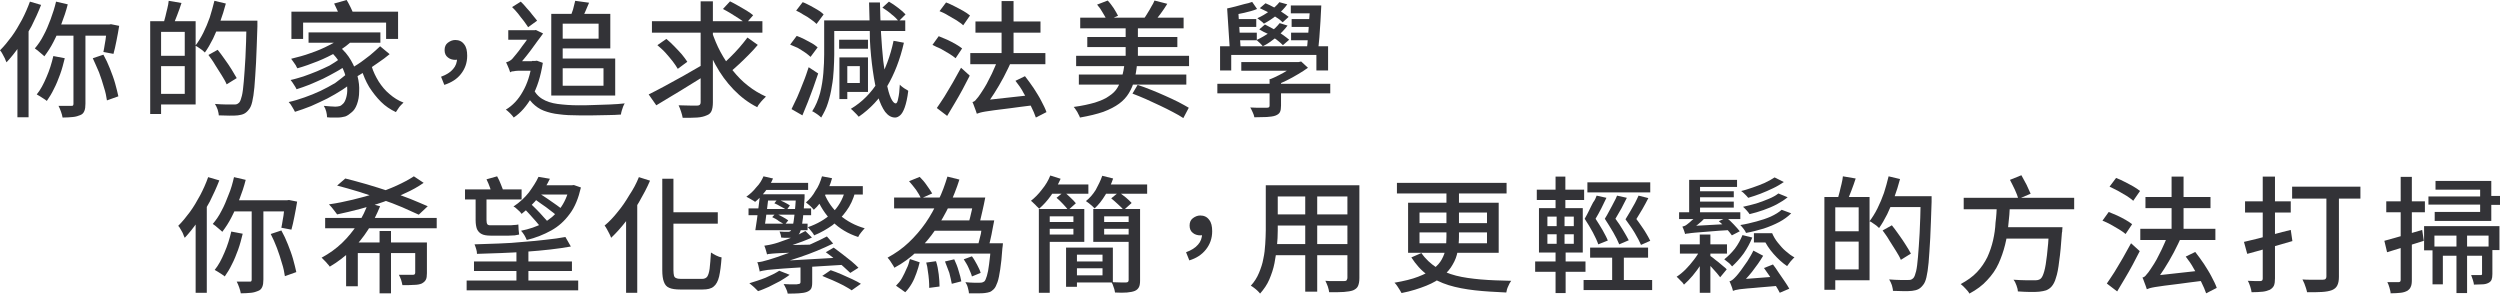 <!-- Generator: Adobe Illustrator 25.0.0, SVG Export Plug-In  -->
<svg version="1.1" xmlns="http://www.w3.org/2000/svg" xmlns:xlink="http://www.w3.org/1999/xlink" x="0px" y="0px" width="918.8px"
	 height="108px" viewBox="0 0 918.8 108" style="overflow:visible;enable-background:new 0 0 918.8 108;" xml:space="preserve">
<style type="text/css">
	.st0{fill:#333337;}
</style>
<defs>
</defs>
<g>
	<path class="st0" d="M11,0.6l4.1,1.2c-1,2.6-2.2,5.2-3.5,7.8c-1.4,2.6-2.8,5-4.4,7.3c-1.6,2.3-3.2,4.3-4.8,6
		c-0.2-0.4-0.4-0.8-0.6-1.4c-0.3-0.6-0.6-1.1-0.9-1.7c-0.3-0.6-0.6-1-0.9-1.3c1.5-1.5,2.9-3.2,4.3-5.1c1.4-1.9,2.6-4,3.8-6.2
		C9.2,5.1,10.2,2.8,11,0.6z M6.4,12.8l4.1-4.1l0,0v34.4H6.4V12.8z M20.6,0.6l4.3,1c-0.6,2.4-1.4,4.8-2.3,7.1
		c-0.9,2.3-1.8,4.5-2.9,6.6c-1,2-2.2,3.8-3.4,5.4c-0.2-0.2-0.6-0.6-1-0.9c-0.4-0.4-0.9-0.7-1.3-1.1c-0.4-0.4-0.9-0.6-1.2-0.9
		c1.2-1.4,2.3-3,3.2-4.8c1-1.8,1.8-3.8,2.6-5.9C19.4,4.9,20.1,2.8,20.6,0.6z M19.6,20.6l4.2,0.8c-0.5,2-1,4-1.7,5.9
		c-0.7,1.9-1.4,3.7-2.3,5.4c-0.8,1.7-1.7,3.1-2.6,4.4c-0.2-0.2-0.6-0.5-1.1-0.8c-0.5-0.3-0.9-0.6-1.4-0.9c-0.5-0.3-0.9-0.5-1.2-0.7
		c1.4-1.7,2.5-3.8,3.6-6.4C18.2,25.8,19,23.2,19.6,20.6z M20.8,9h20v4.1H19.1L20.8,9z M27.1,10.7h4.3v27.4c0,1.1-0.1,2-0.4,2.7
		c-0.3,0.7-0.7,1.2-1.5,1.5c-0.7,0.3-1.6,0.6-2.7,0.7c-1.1,0.1-2.3,0.2-3.8,0.2c-0.1-0.6-0.3-1.4-0.6-2.2c-0.3-0.8-0.6-1.6-0.9-2.1
		c1,0,2,0,2.9,0c0.9,0,1.5,0,1.8,0c0.3,0,0.5,0,0.6-0.1c0.1-0.1,0.2-0.3,0.2-0.6V10.7z M34.1,21.4l3.9-1.3c0.9,1.6,1.7,3.3,2.4,5.1
		c0.7,1.8,1.4,3.6,1.9,5.4c0.5,1.8,0.9,3.4,1.2,4.8l-4.2,1.5c-0.2-1.4-0.5-3-1.1-4.8c-0.5-1.8-1.1-3.6-1.8-5.5
		C35.6,24.8,34.9,23.1,34.1,21.4z M39.5,9h0.6l0.7-0.1l3,0.6c-0.3,1.8-0.6,3.6-1,5.5c-0.4,1.9-0.7,3.5-1.1,4.8l-3.7-0.7
		c0.2-0.8,0.3-1.7,0.5-2.8c0.2-1.1,0.4-2.2,0.5-3.4c0.2-1.2,0.3-2.3,0.4-3.3V9z"/>
	<path class="st0" d="M55.2,7.8h4v34.1h-4V7.8z M57.6,20.5h12.3v3.8H57.6V20.5z M57.8,7.8h14.1v30.6H57.8v-3.9h10.1V11.7H57.8V7.8z
		 M62,0.3l4.7,0.8c-0.5,1.5-1,3-1.6,4.5c-0.6,1.5-1.1,2.8-1.5,3.8l-3.5-0.8c0.2-0.8,0.4-1.6,0.7-2.6c0.2-1,0.5-2,0.7-2.9
		C61.8,2,61.9,1.1,62,0.3z M78.8,0.3l4.2,1c-0.6,2.3-1.3,4.5-2.1,6.7c-0.8,2.2-1.7,4.3-2.6,6.2c-1,2-2,3.7-3,5.1
		c-0.2-0.2-0.6-0.5-1-0.9c-0.4-0.3-0.9-0.6-1.3-0.9c-0.4-0.3-0.9-0.6-1.2-0.7c1-1.3,2-2.9,2.9-4.7c0.9-1.8,1.7-3.7,2.4-5.7
		C77.7,4.4,78.3,2.4,78.8,0.3z M76.6,20.2l3.4-1.9c0.8,1,1.7,2.2,2.6,3.5c0.9,1.3,1.8,2.5,2.5,3.7s1.4,2.3,1.9,3.2l-3.7,2.3
		c-0.4-1-1-2-1.8-3.3c-0.8-1.2-1.6-2.5-2.4-3.8C78.3,22.5,77.4,21.3,76.6,20.2z M78.2,7.6H92v4H78.2V7.6z M90.5,7.6h4.1
		c0,0.5,0,1,0,1.3c0,0.3,0,0.6,0,0.8c-0.2,5.3-0.3,9.7-0.5,13.3s-0.4,6.6-0.6,9c-0.2,2.3-0.5,4.1-0.8,5.4c-0.3,1.3-0.7,2.2-1.2,2.8
		c-0.6,0.8-1.2,1.3-1.8,1.6c-0.6,0.3-1.4,0.5-2.3,0.6c-0.8,0.1-1.8,0.1-3.1,0.1c-1.3,0-2.6-0.1-3.9-0.1c0-0.6-0.2-1.3-0.4-2.1
		c-0.3-0.8-0.6-1.5-1-2.1c1.5,0.1,2.9,0.2,4.1,0.2c1.3,0,2.2,0,2.8,0c0.5,0,0.8,0,1.1-0.1s0.6-0.3,0.9-0.6c0.4-0.4,0.7-1.3,1-2.5
		c0.3-1.2,0.5-3,0.7-5.3c0.2-2.3,0.4-5.2,0.6-8.7c0.2-3.5,0.3-7.8,0.4-12.7V7.6z"/>
	<path class="st0" d="M127.3,27.3l3,2.3c-1.3,1.1-2.8,2.3-4.5,3.4c-1.7,1.1-3.6,2.2-5.5,3.2c-2,1-4,1.9-6,2.8c-2,0.8-4,1.5-5.9,2.1
		c-0.2-0.5-0.6-1.1-1-1.8c-0.4-0.7-0.8-1.3-1.3-1.8c1.9-0.4,3.8-1,5.8-1.7c2-0.7,4-1.5,5.9-2.4c1.9-0.9,3.7-1.9,5.4-2.9
		C124.8,29.3,126.1,28.3,127.3,27.3z M124.6,21.8l2.8,2.1c-1.1,0.8-2.4,1.7-3.9,2.5c-1.5,0.8-3,1.7-4.7,2.5c-1.7,0.8-3.4,1.5-5,2.2
		c-1.7,0.7-3.3,1.2-4.8,1.7c-0.2-0.5-0.6-1.1-1-1.7c-0.4-0.7-0.8-1.2-1.2-1.7c1.5-0.3,3-0.8,4.7-1.3c1.7-0.6,3.3-1.2,5-1.9
		c1.6-0.7,3.2-1.4,4.6-2.1C122.4,23.3,123.6,22.6,124.6,21.8z M126.2,13.1l3.6,1.5c-1.6,1.6-3.5,3.1-5.8,4.4
		c-2.3,1.3-4.7,2.5-7.2,3.5c-2.5,1-5,1.9-7.5,2.6c-0.2-0.3-0.4-0.6-0.6-1.1c-0.3-0.4-0.6-0.9-0.9-1.3c-0.3-0.4-0.6-0.8-0.8-1.1
		c2.4-0.6,4.8-1.2,7.2-2.1c2.4-0.8,4.7-1.8,6.8-2.9C123.1,15.6,124.8,14.4,126.2,13.1z M107.1,4.3h39.2v10h-4.4v-6h-30.5v6h-4.3V4.3
		z M113.4,11.9h26.4v3.8h-26.4V11.9z M121.4,18.9l3.3-1.8c1.8,1.5,3.2,3.2,4.3,5.1c1.1,1.9,1.9,3.8,2.4,5.8c0.5,2,0.7,3.8,0.6,5.6
		c0,1.8-0.3,3.3-0.8,4.7c-0.5,1.4-1.2,2.4-2,3c-0.8,0.7-1.5,1.2-2.3,1.5c-0.8,0.2-1.7,0.4-2.8,0.4c-0.5,0-1.1,0-1.8,0
		c-0.7,0-1.4,0-2.1-0.1c0-0.6-0.1-1.3-0.3-2.1c-0.2-0.8-0.5-1.5-0.9-2.1c0.8,0.1,1.6,0.1,2.4,0.2c0.7,0,1.4,0.1,1.8,0.1
		c0.6,0,1.1-0.1,1.6-0.2c0.4-0.1,0.8-0.4,1.2-0.8c0.5-0.4,0.9-1.2,1.2-2.2c0.3-1,0.5-2.2,0.4-3.6c0-1.4-0.2-2.9-0.6-4.4
		c-0.4-1.6-1.1-3.1-2-4.7S122.9,20.2,121.4,18.9z M122.8,1.3l4.6-1.3c0.5,0.8,1,1.8,1.5,2.8c0.5,1,0.9,1.9,1,2.7l-4.8,1.5
		c-0.2-0.8-0.5-1.7-0.9-2.7C123.7,3.1,123.2,2.2,122.8,1.3z M139.7,17l3.5,2.9c-1.3,1.1-2.8,2.2-4.3,3.2c-1.5,1.1-3.1,2.1-4.6,3.1
		c-1.5,1-3,1.8-4.3,2.6l-2.8-2.5c1.3-0.8,2.7-1.7,4.3-2.7s3-2.2,4.5-3.3C137.4,19.1,138.7,18,139.7,17z M136.6,24.4
		c0.6,2,1.5,3.8,2.6,5.6c1.1,1.7,2.4,3.3,4,4.6c1.5,1.3,3.2,2.4,5.1,3.1c-0.3,0.3-0.6,0.6-1,1c-0.4,0.4-0.7,0.8-1,1.3
		c-0.3,0.4-0.6,0.9-0.8,1.2c-2.1-1-3.9-2.2-5.5-3.8c-1.6-1.6-3-3.4-4.3-5.4c-1.2-2-2.2-4.3-2.9-6.7L136.6,24.4z"/>
	<path class="st0" d="M163.3,31.2l-1.2-3c1.9-0.7,3.4-1.6,4.4-2.8c1-1.1,1.5-2.5,1.5-4.1l-0.6-4.2l2.5,3.8c-0.4,0.4-0.8,0.6-1.2,0.8
		c-0.4,0.2-0.9,0.3-1.4,0.3c-1,0-2-0.3-2.7-0.9c-0.8-0.6-1.2-1.5-1.2-2.7c0-1.2,0.4-2.1,1.2-2.7c0.8-0.6,1.7-1,2.7-1
		c1.4,0,2.5,0.5,3.3,1.6c0.8,1,1.1,2.4,1.1,4.2c0,2.6-0.8,4.8-2.3,6.7C168,29,166,30.3,163.3,31.2z"/>
	<path class="st0" d="M195.5,22.4h1.1l0.7-0.1l2.2,0.8c-0.8,5-2.1,9.2-4,12.5c-1.9,3.3-4.1,5.9-6.7,7.6c-0.2-0.3-0.5-0.7-0.8-1
		c-0.4-0.4-0.7-0.8-1.1-1.1c-0.4-0.4-0.7-0.6-1-0.8c2.5-1.5,4.6-3.7,6.2-6.6c1.7-2.9,2.8-6.4,3.4-10.5V22.4z M187.5,26.6
		c-0.1-0.3-0.2-0.7-0.4-1.2c-0.2-0.5-0.4-0.9-0.6-1.4c-0.2-0.5-0.4-0.9-0.5-1.1c0.3-0.1,0.7-0.2,1.1-0.4c0.4-0.2,0.8-0.5,1.2-0.9
		c0.3-0.4,0.8-1,1.5-1.8c0.7-0.8,1.4-1.8,2.1-2.8c0.8-1,1.5-2,2.2-3c0.7-1,1.2-1.8,1.6-2.4v-0.1l1.2-0.5l2.7,1.3
		c-0.6,0.8-1.2,1.7-2,2.7c-0.8,1.1-1.6,2.2-2.4,3.3c-0.8,1.1-1.7,2.2-2.5,3.2c-0.8,1-1.6,1.9-2.3,2.6c-0.6,0.3-1.1,0.6-1.5,0.9
		c-0.4,0.3-0.8,0.5-1.1,0.8C187.7,26.1,187.5,26.3,187.5,26.6z M186.8,11.1h10v3.5h-10V11.1z M187.5,26.6v-3.2l1.8-0.9h7.4l0,3.5
		h-6.3c-0.6,0-1.2,0.1-1.7,0.2C188.1,26.2,187.7,26.4,187.5,26.6z M188.2,2.6l3.2-2c0.7,0.7,1.5,1.5,2.2,2.4
		c0.8,0.8,1.5,1.7,2.1,2.5c0.7,0.8,1.2,1.5,1.7,2.1l-3.3,2.4c-0.4-0.7-1-1.4-1.6-2.3c-0.7-0.9-1.4-1.7-2.1-2.7
		C189.7,4.1,188.9,3.3,188.2,2.6z M195.5,31.8c0.9,2,2.1,3.5,3.7,4.5c1.6,1,3.5,1.6,5.7,1.9c2.3,0.3,4.8,0.5,7.8,0.5
		c1.6,0,3.4,0,5.4-0.1c2-0.1,4-0.1,6-0.2s3.9-0.2,5.5-0.4c-0.2,0.3-0.4,0.7-0.6,1.2c-0.2,0.5-0.3,1-0.5,1.5c-0.1,0.5-0.3,1-0.3,1.4
		c-1.5,0.1-3.1,0.2-4.9,0.2s-3.5,0.1-5.3,0.1c-1.8,0-3.6,0-5.3,0c-2.7,0-5.1-0.1-7.2-0.4c-2.1-0.2-4-0.7-5.6-1.3
		c-1.6-0.6-3-1.6-4.2-2.8c-1.2-1.2-2.2-2.9-3.1-5L195.5,31.8z M202.6,5.1h4.2v30h-4.2V5.1z M204.7,5.1h19.6v12.7h-19.6v-3.6H220V8.7
		h-15.3V5.1z M205,21.5h21.1v13.6H205v-3.6h16.8v-6.4H205V21.5z M211.4,0.3l5.1,0.7c-0.5,1.2-1,2.4-1.5,3.5c-0.5,1.1-1,2.1-1.5,2.9
		l-4-0.8c0.3-0.9,0.7-2,1.1-3.1C210.9,2.2,211.2,1.2,211.4,0.3z"/>
	<path class="st0" d="M238.4,34.7c1.6-0.8,3.6-1.8,5.8-3c2.2-1.2,4.6-2.5,7.1-3.9c2.5-1.4,4.9-2.8,7.3-4.2l1.3,3.6
		c-2.1,1.4-4.2,2.7-6.5,4.1c-2.2,1.4-4.4,2.7-6.4,3.9c-2.1,1.3-4,2.4-5.8,3.5L238.4,34.7z M239.6,7.8h40.6V12h-40.6V7.8z
		 M241.6,16.6l3.3-2.3c1,0.8,1.9,1.7,2.9,2.7c1,1,1.9,2,2.8,3c0.8,1,1.5,1.9,2,2.7l-3.5,2.6c-0.5-0.8-1.1-1.8-1.9-2.8
		c-0.8-1-1.7-2.1-2.7-3.2S242.6,17.5,241.6,16.6z M257.5,0.5h4.5v37.1c0,1.4-0.2,2.5-0.5,3.2c-0.3,0.7-0.9,1.3-1.8,1.6
		c-0.9,0.4-2,0.7-3.5,0.8c-1.4,0.1-3.2,0.1-5.3,0.1c-0.1-0.6-0.3-1.4-0.6-2.3c-0.3-0.9-0.6-1.7-0.9-2.3c1.5,0,2.9,0.1,4.2,0.1
		c1.3,0,2.2,0,2.7,0c0.4,0,0.7-0.1,0.9-0.3c0.2-0.2,0.3-0.5,0.3-0.9V0.5z M261.6,11.6c0.9,2.6,1.9,5.1,3.2,7.5
		c1.3,2.4,2.8,4.7,4.5,6.8c1.7,2.1,3.5,4,5.6,5.6c2,1.6,4.2,2.9,6.6,4c-0.3,0.3-0.7,0.7-1.1,1.1c-0.4,0.4-0.8,0.9-1.2,1.4
		c-0.4,0.5-0.7,0.9-0.9,1.4c-3.2-1.6-6.1-3.8-8.7-6.5c-2.6-2.7-4.8-5.7-6.7-9.2c-1.9-3.5-3.5-7.1-4.7-11L261.6,11.6z M274.7,13.8
		l3.8,2.7c-1,1.2-2.1,2.4-3.3,3.6c-1.2,1.2-2.4,2.4-3.6,3.5c-1.2,1.1-2.3,2.1-3.4,3l-3.2-2.4c1-0.9,2.1-1.9,3.3-3.1
		c1.2-1.2,2.4-2.4,3.5-3.7C272.9,16.1,273.9,14.9,274.7,13.8z M265.7,3.3l2.6-2.8c1,0.5,2,1,3,1.6c1.1,0.6,2.1,1.2,3.1,1.8
		c1,0.6,1.8,1.2,2.4,1.7l-2.7,3.1c-0.6-0.6-1.4-1.1-2.4-1.8c-1-0.6-2-1.3-3-1.9C267.6,4.3,266.6,3.8,265.7,3.3z"/>
	<path class="st0" d="M290.4,16.4l2.4-3.2c0.9,0.3,1.8,0.7,2.8,1.2c1,0.5,1.9,1,2.8,1.5c0.9,0.5,1.6,1.1,2.1,1.5l-2.6,3.5
		c-0.5-0.5-1.2-1-2-1.6c-0.8-0.6-1.8-1.1-2.7-1.7C292.2,17.2,291.3,16.8,290.4,16.4z M290.9,40.1c0.6-1.2,1.3-2.7,2.1-4.4
		c0.7-1.7,1.5-3.5,2.2-5.4c0.8-1.9,1.4-3.8,2-5.6l3.5,2.3c-0.6,1.7-1.2,3.4-1.8,5.2c-0.7,1.8-1.3,3.6-2,5.3c-0.7,1.7-1.4,3.4-2,4.9
		L290.9,40.1z M292.6,3.9l2.4-3.1c0.9,0.3,1.8,0.8,2.8,1.3c1,0.5,1.9,1.1,2.8,1.6c0.9,0.5,1.6,1.1,2.1,1.6l-2.6,3.5
		c-0.5-0.5-1.2-1.1-2.1-1.7c-0.8-0.6-1.7-1.2-2.7-1.7C294.4,4.8,293.5,4.3,292.6,3.9z M302.8,7.5h3.8v12.6c0,1.7-0.1,3.6-0.2,5.6
		c-0.1,2-0.3,4-0.7,6.1c-0.3,2.1-0.8,4.1-1.4,6c-0.6,2-1.5,3.7-2.5,5.4c-0.2-0.2-0.5-0.5-0.9-0.8c-0.4-0.3-0.8-0.6-1.3-0.9
		c-0.4-0.3-0.8-0.5-1.1-0.6c1.3-2,2.2-4.2,2.9-6.7c0.6-2.4,1-4.9,1.2-7.4c0.2-2.5,0.3-4.7,0.3-6.8V7.5z M305.2,7.5h27.5v3.9h-27.5
		V7.5z M308.4,14.6h10.6v3.3h-10.6V14.6z M308.5,21.1h2.9v15.3h-2.9V21.1z M310.2,21.1h8.8v12.7h-8.8v-3.3h5.8v-6.2h-5.8V21.1z
		 M328.4,15l3.8,0.7c-1.4,6.2-3.5,11.5-6.2,16.1c-2.7,4.5-6.2,8.2-10.4,11.1c-0.2-0.2-0.5-0.6-0.8-0.9s-0.7-0.7-1.1-1.1
		c-0.4-0.4-0.7-0.7-1-0.9c4.2-2.5,7.5-5.9,10.1-10.1C325.3,25.7,327.2,20.7,328.4,15z M319.4,0.9h4c0.1,3.9,0.2,7.7,0.4,11.3
		c0.2,3.7,0.5,7,0.8,10.1c0.4,3.1,0.8,5.8,1.2,8.2c0.5,2.3,1,4.2,1.6,5.5c0.6,1.3,1.2,2,1.8,2c0.4,0,0.7-0.6,0.9-1.8
		c0.3-1.2,0.5-2.9,0.6-5.1c0.2,0.3,0.6,0.6,1,0.9c0.4,0.3,0.8,0.6,1.2,0.8c0.4,0.2,0.7,0.4,0.9,0.6c-0.3,2.6-0.8,4.7-1.3,6.1
		c-0.5,1.4-1.1,2.4-1.7,2.9c-0.6,0.5-1.2,0.8-1.8,0.8c-1.4,0-2.6-0.7-3.7-2.1c-1-1.4-1.9-3.3-2.7-5.9c-0.7-2.5-1.3-5.6-1.8-9.1
		c-0.5-3.5-0.9-7.4-1.1-11.6C319.7,10.2,319.5,5.7,319.4,0.9z M324.3,2.8l2.4-2.2c1.1,0.6,2.2,1.4,3.4,2.3c1.2,0.9,2.1,1.7,2.7,2.4
		l-2.5,2.5c-0.6-0.7-1.4-1.6-2.6-2.5C326.6,4.3,325.4,3.5,324.3,2.8z"/>
	<path class="st0" d="M342.7,16.5l2.3-3.2c1,0.4,2,0.8,3.1,1.3c1.1,0.5,2.2,1.1,3.1,1.6c1,0.6,1.8,1.1,2.4,1.6l-2.4,3.6
		c-0.6-0.5-1.4-1.1-2.4-1.7c-1-0.6-2-1.2-3.1-1.8C344.7,17.5,343.7,17,342.7,16.5z M344.3,39.7c0.8-1.2,1.8-2.6,2.8-4.2
		c1-1.6,2-3.4,3.1-5.2c1-1.8,2-3.6,3-5.4l3.2,2.9c-0.8,1.6-1.7,3.3-2.6,5c-0.9,1.7-1.9,3.4-2.9,5.1c-1,1.7-1.9,3.2-2.8,4.7
		L344.3,39.7z M345.3,4.1l2.4-3.2c1,0.4,2,0.8,3.1,1.4c1.1,0.6,2.2,1.1,3.2,1.7c1,0.6,1.8,1.1,2.5,1.7L354,9.3
		c-0.6-0.6-1.4-1.1-2.4-1.8c-1-0.6-2-1.2-3.1-1.8C347.4,5,346.3,4.5,345.3,4.1z M356.6,19.5h27.6v4.1h-27.6V19.5z M359,41.8
		c-0.1-0.3-0.2-0.7-0.4-1.2c-0.2-0.5-0.4-1.1-0.6-1.6c-0.2-0.6-0.4-1.1-0.6-1.5c0.5-0.1,1-0.4,1.4-1c0.5-0.5,1-1.2,1.6-2.1
		c0.3-0.4,0.7-1.1,1.3-2c0.6-0.9,1.2-2.1,1.8-3.3c0.7-1.3,1.4-2.7,2-4.2c0.7-1.5,1.3-3,1.8-4.5l4.7,1.5c-0.9,2.1-2,4.2-3.1,6.4
		c-1.1,2.1-2.3,4.1-3.5,6c-1.2,1.9-2.4,3.6-3.6,5.1v0.1c-0.6,0.3-1.1,0.6-1.5,0.9c-0.4,0.3-0.7,0.5-1,0.8
		C359.1,41.3,359,41.6,359,41.8z M358.5,7.9h23.9V12h-23.9V7.9z M359,41.8l-0.2-3.5l2.4-1.4l18.1-2c0,0.6,0,1.3,0.1,2
		c0.1,0.8,0.1,1.4,0.2,1.8c-3.4,0.4-6.2,0.8-8.5,1.1c-2.3,0.3-4.2,0.5-5.6,0.7c-1.5,0.2-2.6,0.4-3.4,0.5c-0.8,0.1-1.4,0.3-1.9,0.4
		C359.6,41.6,359.2,41.7,359,41.8z M368.1,0.4h4.4v21.8h-4.4V0.4z M373.2,29.7l3.5-1.7c1.1,1.4,2.1,2.8,3.2,4.4c1,1.6,2,3.1,2.8,4.7
		c0.8,1.5,1.5,2.9,1.9,4.1l-3.9,2c-0.4-1.2-1-2.6-1.8-4.2c-0.8-1.6-1.7-3.1-2.7-4.8C375.4,32.6,374.3,31.1,373.2,29.7z"/>
	<path class="st0" d="M413.3,23.4h4.6c-0.2,2.1-0.5,4.1-1,5.9c-0.4,1.8-1.1,3.4-2,4.9c-0.9,1.5-2.1,2.8-3.6,3.9
		c-1.5,1.1-3.4,2.1-5.8,3c-2.3,0.8-5.2,1.5-8.6,2.1c-0.1-0.4-0.3-0.8-0.6-1.3c-0.2-0.5-0.5-1-0.8-1.4c-0.3-0.5-0.6-0.9-0.9-1.2
		c3.1-0.4,5.7-1,7.8-1.6c2.1-0.7,3.9-1.4,5.2-2.4c1.4-0.9,2.4-1.9,3.1-3.1c0.7-1.2,1.3-2.5,1.6-3.9
		C412.8,26.7,413.1,25.1,413.3,23.4z M395.5,20.5H437v3.8h-41.5V20.5z M396.5,27.4H436v3.7h-39.5V27.4z M397,6.5h38v3.9h-38V6.5z
		 M399.6,13.6h33.1v3.7h-33.1V13.6z M403.2,1.7l3.9-1.5c0.8,0.8,1.5,1.8,2.2,2.8c0.7,1.1,1.2,2,1.6,2.8l-4.1,1.8
		c-0.3-0.9-0.8-1.8-1.5-2.9C404.7,3.6,404,2.6,403.2,1.7z M413.7,8.8h4.5v14.6h-4.5V8.8z M416.2,34.4l1.9-3.2
		c1.5,0.5,3.2,1.1,4.9,1.8c1.7,0.7,3.5,1.4,5.2,2.2c1.7,0.8,3.4,1.5,4.9,2.3c1.5,0.8,2.8,1.5,3.8,2.1l-2,3.8c-1-0.7-2.3-1.4-3.8-2.2
		c-1.5-0.8-3.1-1.6-4.8-2.4c-1.7-0.8-3.4-1.6-5.2-2.4C419.5,35.7,417.8,35,416.2,34.4z M424.3,0.2l4.7,1.2c-0.8,1.3-1.6,2.5-2.5,3.7
		c-0.9,1.2-1.7,2.2-2.4,3.1L420.3,7c0.5-0.6,0.9-1.3,1.4-2.1c0.5-0.8,1-1.6,1.4-2.4C423.7,1.6,424,0.9,424.3,0.2z"/>
	<path class="st0" d="M447.4,30.8h41.5v3.5h-41.5V30.8z M448.3,17h39.8v8.9h-4.3v-5.7h-31.3v5.7h-4.1V17z M460.2,0.7l1.8,2.6
		c-1.4,0.6-3,1-4.7,1.4c-1.8,0.4-3.3,0.7-4.7,0.9L451,3.1c0.9-0.2,1.9-0.4,3-0.7c1.1-0.3,2.2-0.6,3.3-0.9
		C458.4,1.3,459.4,1,460.2,0.7z M451,3.1l4.1,1.1l0.9,14.3H452L451,3.1z M453.2,7h8.5v2.9h-8.5V7z M453.4,12h8.5v2.8h-8.5V12z
		 M456.2,22.8h21.1V26h-21.1V22.8z M466.5,29.1h4.3v9.7c0,1-0.1,1.8-0.4,2.4c-0.3,0.6-0.9,1-1.7,1.3c-0.8,0.3-1.9,0.4-3.1,0.5
		c-1.2,0-2.8,0.1-4.6,0.1c-0.1-0.6-0.3-1.2-0.6-1.8c-0.3-0.7-0.6-1.3-0.9-1.8c0.9,0,1.7,0.1,2.6,0.1c0.8,0,1.5,0,2.2,0s1.1,0,1.3,0
		c0.4,0,0.6-0.1,0.8-0.2c0.1-0.1,0.2-0.3,0.2-0.6V29.1z M470.3,8.5l2.9,0.9c-1.1,1.5-2.5,2.9-4.1,4.3c-1.7,1.3-3.3,2.5-5,3.3
		c-0.2-0.3-0.6-0.7-1.1-1.2c-0.5-0.5-0.9-0.8-1.2-1.1c1.6-0.7,3.2-1.7,4.8-2.7C468,11,469.3,9.8,470.3,8.5z M470.2,0.8l2.9,0.8
		c-1,1.4-2.3,2.8-3.9,4c-1.6,1.3-3.2,2.3-4.7,3.1c-0.2-0.3-0.6-0.6-1.1-1c-0.5-0.4-0.9-0.7-1.3-1c1.6-0.7,3.1-1.6,4.6-2.7
		C468.1,3,469.3,2,470.2,0.8z M462.8,10.8l2.1-1.8c1,0.5,2.1,1.1,3.2,1.7c1.1,0.6,2.2,1.3,3.2,2c1,0.7,1.8,1.3,2.5,1.9l-2.3,2
		c-0.6-0.6-1.4-1.3-2.3-2s-2-1.4-3.1-2.1C464.9,12,463.8,11.4,462.8,10.8z M463,3l2.1-1.8c1,0.4,2,0.9,3.1,1.5
		c1.1,0.6,2.1,1.2,3,1.8c1,0.6,1.7,1.2,2.4,1.7l-2.2,2c-0.6-0.6-1.3-1.2-2.3-1.8c-0.9-0.6-1.9-1.3-3-1.9C465,4,464,3.5,463,3z
		 M476.2,22.8h1.1l0.9-0.2l2.5,2.3c-1.1,0.8-2.3,1.6-3.7,2.4c-1.4,0.8-2.7,1.6-4.2,2.3c-1.4,0.7-2.9,1.3-4.3,1.9
		c-0.2-0.4-0.6-0.8-1-1.2c-0.4-0.4-0.8-0.8-1-1.1c1.2-0.4,2.4-1,3.6-1.6c1.2-0.6,2.4-1.3,3.5-2c1.1-0.7,2-1.3,2.6-1.9V22.8z
		 M474.4,2h8.7v2.9h-8.7V2z M474.5,12h8v2.8h-8V12z M474.7,7h8.1v2.9h-8.1V7z M481.5,2h4.1c-0.1,1.8-0.2,3.7-0.3,5.8
		c-0.1,2-0.3,4-0.4,5.9c-0.2,1.9-0.3,3.5-0.5,4.9h-4.2c0.2-1.4,0.4-3.1,0.5-5c0.2-1.9,0.3-3.9,0.4-5.9C481.3,5.7,481.4,3.8,481.5,2z
		"/>
	<path class="st0" d="M76.5,65.1l4.1,1.2c-1,2.6-2.2,5.2-3.5,7.8c-1.4,2.6-2.8,5-4.4,7.3c-1.6,2.3-3.2,4.3-4.8,6
		c-0.2-0.4-0.4-0.8-0.6-1.4s-0.6-1.1-0.9-1.7c-0.3-0.6-0.6-1-0.9-1.3c1.5-1.5,2.9-3.2,4.3-5.1c1.4-1.9,2.6-4,3.8-6.2
		C74.7,69.6,75.7,67.4,76.5,65.1z M71.9,77.3l4.1-4.1l0,0v34.4h-4.1V77.3z M86,65.1l4.3,1c-0.6,2.4-1.4,4.8-2.3,7.1
		c-0.9,2.3-1.8,4.5-2.9,6.6c-1,2-2.2,3.8-3.4,5.4c-0.2-0.2-0.6-0.6-1-0.9c-0.4-0.4-0.9-0.7-1.3-1.1c-0.4-0.4-0.9-0.6-1.2-0.9
		c1.2-1.4,2.3-3,3.2-4.8c1-1.8,1.8-3.8,2.6-5.9C84.9,69.5,85.5,67.3,86,65.1z M85,85.1l4.2,0.8c-0.5,2-1,4-1.7,5.9
		c-0.7,1.9-1.4,3.7-2.3,5.4c-0.8,1.7-1.7,3.1-2.6,4.4c-0.2-0.2-0.6-0.5-1.1-0.8c-0.5-0.3-0.9-0.6-1.4-0.9c-0.5-0.3-0.9-0.5-1.2-0.7
		c1.4-1.7,2.5-3.8,3.6-6.4C83.6,90.3,84.4,87.7,85,85.1z M86.2,73.6h20v4.1H84.6L86.2,73.6z M92.5,75.3h4.3v27.4
		c0,1.1-0.1,2-0.4,2.7c-0.3,0.7-0.7,1.2-1.5,1.5c-0.7,0.3-1.6,0.6-2.6,0.7c-1.1,0.1-2.3,0.2-3.8,0.2c-0.1-0.6-0.3-1.4-0.6-2.2
		c-0.3-0.8-0.6-1.6-0.9-2.1c1,0,2,0,2.9,0c0.9,0,1.5,0,1.8,0c0.3,0,0.5,0,0.6-0.1c0.1-0.1,0.2-0.3,0.2-0.6V75.3z M99.5,86l3.9-1.3
		c0.9,1.6,1.7,3.3,2.4,5.1s1.4,3.6,1.9,5.4c0.5,1.8,0.9,3.4,1.2,4.8l-4.2,1.5c-0.2-1.4-0.5-3-1.1-4.8c-0.5-1.8-1.1-3.6-1.8-5.5
		C101.1,89.3,100.3,87.6,99.5,86z M104.9,73.6h0.6l0.7-0.1l3,0.6c-0.3,1.8-0.6,3.6-1,5.5c-0.4,1.9-0.7,3.5-1.1,4.8l-3.7-0.7
		c0.2-0.8,0.3-1.7,0.5-2.8c0.2-1.1,0.4-2.2,0.5-3.4c0.2-1.2,0.3-2.3,0.4-3.3V73.6z"/>
	<path class="st0" d="M135.3,74.6l4.4,1.2c-1.2,2.9-2.6,5.8-4.4,8.6c-1.8,2.8-3.8,5.3-6.2,7.6c-2.4,2.3-5,4.3-7.9,6
		c-0.2-0.3-0.5-0.7-0.9-1.1c-0.3-0.4-0.7-0.8-1.1-1.2c-0.4-0.4-0.7-0.7-1-1c2.8-1.5,5.3-3.3,7.5-5.4c2.2-2.1,4.1-4.5,5.8-7
		C133.2,79.8,134.4,77.2,135.3,74.6z M119.5,80.1h41v3.8h-41V80.1z M152.1,64.8l3.6,2.4c-2,1.4-4.3,2.7-6.8,3.8
		c-2.5,1.2-5.2,2.2-8,3.2c-2.8,1-5.7,1.8-8.6,2.6c-2.9,0.8-5.7,1.4-8.4,2c-0.2-0.3-0.5-0.7-0.9-1.2c-0.4-0.5-0.7-0.9-1.1-1.4
		c-0.4-0.4-0.7-0.8-1-1.1c2.9-0.4,5.8-1,8.7-1.7c2.9-0.7,5.8-1.5,8.5-2.3s5.3-1.8,7.7-2.9C148.2,67.1,150.3,66,152.1,64.8z
		 M123.9,68.2l3-2.6c2.4,0.6,5,1.3,7.8,2.1c2.8,0.8,5.5,1.7,8.3,2.6c2.8,0.9,5.4,1.9,7.8,2.8c2.4,1,4.6,1.9,6.4,2.7l-3.3,3.1
		c-1.7-0.8-3.7-1.7-6-2.7c-2.4-1-4.9-2-7.6-2.9c-2.7-1-5.5-1.9-8.3-2.8C129.1,69.6,126.5,68.9,123.9,68.2z M127.2,89.1h27.2V93
		h-22.9v12.2h-4.3V89.1z M139.5,84.9h4.2v22.9h-4.2V84.9z M152.5,89.1h4.4v11.3c0,1-0.1,1.9-0.4,2.4c-0.3,0.6-0.8,1-1.5,1.4
		c-0.7,0.3-1.7,0.5-2.9,0.5c-1.2,0.1-2.6,0.1-4.2,0.1c-0.1-0.6-0.3-1.3-0.5-2c-0.3-0.7-0.5-1.3-0.8-1.8c1.2,0,2.2,0,3.2,0
		c1,0,1.6,0,2,0c0.3,0,0.5-0.1,0.6-0.2c0.1-0.1,0.2-0.3,0.2-0.6V89.1z"/>
	<path class="st0" d="M170.9,69.6h20.8v3.7h-20.8V69.6z M171.5,103.1h41v3.6h-41V103.1z M174.2,96.1h36v3.5h-36V96.1z M207.8,87.1
		l2,3.5c-2.3,0.4-4.8,0.8-7.6,1.1c-2.8,0.3-5.7,0.6-8.8,0.8c-3,0.2-6.1,0.4-9.2,0.5c-3.1,0.1-6.1,0.2-8.9,0.3c0-0.6-0.1-1.2-0.3-1.8
		c-0.2-0.7-0.4-1.2-0.6-1.7c2.9-0.1,5.9-0.2,8.9-0.3c3.1-0.1,6.1-0.3,9-0.6c3-0.2,5.8-0.5,8.4-0.8C203.4,87.8,205.8,87.5,207.8,87.1
		z M174.8,71.2h4v9.7c0,0.7,0.1,1.2,0.3,1.5c0.2,0.3,0.6,0.4,1.2,0.4c0.2,0,0.7,0,1.3,0c0.6,0,1.3,0,2,0c0.7,0,1.4,0,2,0
		c0.6,0,1.1,0,1.4,0c0.5,0,1.1,0,1.8-0.1c0.7,0,1.3-0.1,1.7-0.2c0,0.5,0.1,1.1,0.1,1.9c0.1,0.7,0.1,1.3,0.2,1.8
		c-0.4,0.1-0.9,0.2-1.6,0.3c-0.7,0-1.4,0.1-2.2,0.1c-0.3,0-0.7,0-1.4,0s-1.3,0-2.1,0s-1.4,0-2,0s-1,0-1.2,0c-1.4,0-2.6-0.2-3.3-0.6
		c-0.8-0.4-1.3-1-1.7-1.8c-0.3-0.8-0.5-1.9-0.5-3.3V71.2z M178.8,65.9l3.9-1.1c0.5,0.9,1,1.9,1.4,3c0.5,1.1,0.8,2.1,1,2.9l-4.1,1.3
		c-0.2-0.8-0.5-1.8-0.9-3C179.7,67.9,179.3,66.9,178.8,65.9z M197.9,65l4.2,0.7c-1.1,2.3-2.5,4.6-4.2,6.8c-1.7,2.2-3.8,4.2-6.2,6.1
		c-0.3-0.5-0.8-1-1.4-1.5c-0.6-0.6-1.1-1-1.6-1.2c2.3-1.5,4.2-3.3,5.7-5.2C195.9,68.6,197.1,66.8,197.9,65z M189.8,90.7h4.4v14.4
		h-4.4V90.7z M209.3,68.1h0.8l0.8-0.1l2.6,0.9c-0.9,3.9-2.2,7.2-4.1,9.7c-1.9,2.6-4.1,4.6-6.8,6.1c-2.7,1.5-5.7,2.7-9,3.5
		c-0.2-0.5-0.5-1.1-0.9-1.8c-0.4-0.6-0.8-1.2-1.2-1.6c3-0.6,5.7-1.5,8.1-2.8c2.4-1.3,4.4-3,6.1-5.2c1.7-2.2,2.9-4.9,3.6-8.1V68.1z
		 M192,76l2.7-1.4c0.8,0.7,1.7,1.6,2.6,2.5c0.9,0.9,1.7,1.8,2.5,2.7c0.8,0.9,1.5,1.6,2,2.3l-2.9,1.7c-0.5-0.7-1.1-1.5-1.9-2.4
		c-0.8-0.9-1.6-1.8-2.5-2.8C193.7,77.7,192.8,76.8,192,76z M195.7,72.7l2.4-1.7c1,0.6,2.1,1.4,3.2,2.1c1.2,0.8,2.3,1.6,3.3,2.3
		c1.1,0.8,1.9,1.4,2.7,2l-2.5,2c-0.7-0.6-1.5-1.3-2.6-2.1c-1-0.8-2.1-1.6-3.3-2.4S196.8,73.3,195.7,72.7z M199.3,68.1h11v3.4h-14.1
		L199.3,68.1z"/>
	<path class="st0" d="M234.8,65.1l4.1,1.3c-1.1,2.6-2.5,5.2-4,7.8c-1.5,2.6-3.1,5-4.9,7.2c-1.8,2.3-3.5,4.2-5.4,6
		c-0.1-0.3-0.3-0.8-0.6-1.4c-0.3-0.6-0.6-1.1-0.9-1.7c-0.3-0.6-0.6-1-0.9-1.4c1.7-1.4,3.3-3.1,4.8-5c1.6-1.9,3-4,4.3-6.2
		C232.7,69.6,233.9,67.4,234.8,65.1z M230.1,76.9l4.1-4.1v0v34.8h-4.1V76.9z M243.3,65.7h4.2v33.6c0,0.9,0.1,1.5,0.2,2
		c0.1,0.4,0.4,0.8,0.8,0.9c0.4,0.2,1,0.3,1.8,0.3c0.3,0,0.8,0,1.5,0s1.5,0,2.3,0c0.8,0,1.6,0,2.3,0c0.7,0,1.3,0,1.6,0
		c0.9,0,1.5-0.3,1.9-0.8c0.4-0.6,0.7-1.5,0.9-2.9c0.2-1.4,0.3-3.4,0.5-6c0.5,0.4,1.2,0.7,1.9,1.1c0.8,0.4,1.4,0.6,2,0.7
		c-0.2,2.9-0.5,5.2-0.9,7c-0.4,1.7-1.1,3-2,3.7c-0.9,0.8-2.3,1.1-4.1,1.1c-0.2,0-0.6,0-1.2,0c-0.6,0-1.2,0-1.9,0c-0.7,0-1.4,0-2.1,0
		c-0.7,0-1.3,0-1.9,0c-0.6,0-0.9,0-1.1,0c-1.7,0-3.1-0.2-4-0.6c-1-0.4-1.6-1.1-2-2.2c-0.4-1-0.6-2.5-0.6-4.3V65.7z M245.7,78h18.1
		v4.2h-18.1V78z"/>
	<path class="st0" d="M280.6,64.8l3.5,0.8c-0.7,1.7-1.7,3.2-2.9,4.8c-1.2,1.5-2.4,2.8-3.7,3.8c-0.2-0.2-0.5-0.4-0.9-0.6
		c-0.4-0.2-0.8-0.5-1.2-0.7c-0.4-0.2-0.8-0.4-1.1-0.6c1.4-1,2.6-2.1,3.6-3.4C279.2,67.6,280,66.2,280.6,64.8z M275.1,76.6h5.2v0.2
		h12.5v-0.2h5.3v2.5h-5.3v-0.2h-12.5v0.2h-5.2V76.6z M286.4,99.5l3.8,1.5c-1,0.8-2.2,1.5-3.5,2.3c-1.3,0.7-2.7,1.4-4.1,2.1
		c-1.4,0.6-2.7,1.2-4,1.6c-0.2-0.2-0.6-0.6-0.9-0.9c-0.4-0.4-0.8-0.8-1.2-1.1c-0.4-0.4-0.8-0.6-1.1-0.9c1.9-0.6,3.9-1.2,5.9-2
		C283.4,101.2,285,100.4,286.4,99.5z M279.3,71.4h3.2c-0.1,1.4-0.3,3-0.5,4.6c-0.2,1.6-0.4,3.2-0.6,4.7c-0.2,1.5-0.4,2.8-0.6,3.9
		h-3.2c0.2-1.1,0.4-2.5,0.6-4s0.4-3.1,0.6-4.7C279,74.3,279.2,72.8,279.3,71.4z M279.2,99.8c0-0.2-0.1-0.6-0.2-1
		c-0.1-0.4-0.2-0.8-0.3-1.3c-0.1-0.4-0.2-0.8-0.4-1.1c0.8-0.1,1.7-0.2,2.6-0.5c1-0.2,2.1-0.6,3.4-1c0.7-0.2,1.8-0.6,3.2-1.1
		c1.5-0.5,3.1-1.1,5-1.8c1.9-0.7,3.8-1.5,5.8-2.4c2-0.9,3.9-1.8,5.6-2.7l2.3,2.6c-3.9,1.9-8,3.6-12.2,5c-4.2,1.4-8.4,2.7-12.6,3.7
		v0.1c-0.5,0.2-0.8,0.3-1.1,0.5c-0.3,0.1-0.6,0.3-0.8,0.4C279.3,99.5,279.2,99.6,279.2,99.8z M279.2,99.8l0-2.4l2.3-1.2l28.3-1.6
		c0.1,0.4,0.1,0.9,0.3,1.4c0.1,0.5,0.2,1,0.3,1.3c-4.5,0.3-8.3,0.5-11.5,0.7c-3.2,0.2-5.9,0.4-8.1,0.5c-2.2,0.1-4,0.3-5.4,0.4
		c-1.4,0.1-2.5,0.2-3.3,0.3c-0.8,0.1-1.4,0.2-1.8,0.3C279.7,99.6,279.4,99.7,279.2,99.8z M279.3,82.2h17.5v2.4h-17.5V82.2z
		 M280.9,67.2H297v2.6h-17.4L280.9,67.2z M280.3,71.4h13v2.3h-13V71.4z M281.9,93.5c-0.1-0.3-0.2-0.9-0.4-1.5
		c-0.2-0.7-0.4-1.3-0.6-1.7c0.6-0.1,1.1-0.2,1.8-0.3c0.6-0.1,1.3-0.3,2.1-0.5c0.6-0.2,1.5-0.4,2.7-0.9c1.2-0.4,2.6-0.9,4.1-1.6
		c1.5-0.6,3-1.3,4.4-2.1l2.4,2.4c-2.2,1-4.6,1.9-7,2.7c-2.4,0.8-4.8,1.4-7.2,1.9V92c-0.5,0.2-0.9,0.3-1.2,0.5
		c-0.3,0.1-0.6,0.3-0.8,0.5C282,93.2,281.9,93.3,281.9,93.5z M281.9,93.5v-2.3l1.9-1l14.7-0.3c-0.2,0.4-0.3,0.9-0.4,1.4
		c-0.1,0.5-0.2,1-0.3,1.3c-3.3,0.1-5.9,0.2-7.9,0.3c-2,0.1-3.5,0.1-4.6,0.2c-1.1,0.1-1.8,0.1-2.3,0.2
		C282.5,93.3,282.1,93.4,281.9,93.5z M283.8,79.8l1.3-1.4c0.8,0.4,1.6,0.8,2.5,1.3c0.9,0.5,1.6,0.9,2.1,1.3l-1.3,1.6
		c-0.5-0.4-1.2-0.8-2.1-1.3C285.5,80.6,284.6,80.2,283.8,79.8z M284.6,74.7l1.2-1.5c0.7,0.3,1.5,0.7,2.4,1.1
		c0.8,0.4,1.5,0.8,2.1,1.2l-1.2,1.7c-0.5-0.4-1.2-0.8-2-1.2C286.1,75.4,285.3,75,284.6,74.7z M292.5,71.4h3.2c0,0.7,0,1.1,0,1.3
		c-0.2,3.1-0.4,5.5-0.6,7.4c-0.2,1.9-0.5,3.3-0.7,4.2c-0.3,1-0.6,1.6-1,2c-0.3,0.4-0.7,0.6-1.2,0.8c-0.4,0.2-0.9,0.3-1.4,0.3
		c-0.4,0-0.9,0-1.6,0c-0.7,0-1.3,0-2.1-0.1c0-0.3-0.1-0.6-0.2-1.1c-0.1-0.4-0.3-0.8-0.4-1.1c0.7,0,1.3,0.1,1.8,0.1
		c0.5,0,0.9,0,1.2,0s0.5,0,0.7-0.1c0.2,0,0.3-0.2,0.5-0.4c0.2-0.3,0.5-0.9,0.7-1.8c0.2-0.9,0.4-2.3,0.6-4.1c0.2-1.8,0.4-4.2,0.6-7.1
		V71.4z M294.3,96.1h4.2v7.7c0,1-0.1,1.7-0.4,2.3c-0.3,0.5-0.8,0.9-1.6,1.2c-0.8,0.3-1.7,0.4-2.9,0.5c-1.2,0.1-2.5,0.1-4.1,0.1
		c-0.1-0.6-0.3-1.2-0.6-1.8c-0.3-0.7-0.6-1.2-0.9-1.7c0.8,0,1.6,0.1,2.3,0.1c0.8,0,1.4,0,1.9,0c0.5,0,0.9,0,1.1-0.1
		c0.3,0,0.6-0.1,0.7-0.2c0.1-0.1,0.2-0.3,0.2-0.5V96.1z M302.1,64.8l3.7,0.7c-0.6,2.3-1.6,4.5-2.7,6.5c-1.2,2-2.5,3.8-4,5.1
		c-0.2-0.2-0.4-0.5-0.8-0.9c-0.3-0.3-0.7-0.7-1.1-1c-0.4-0.3-0.7-0.6-1-0.8c1.4-1.2,2.6-2.6,3.5-4.3
		C300.8,68.6,301.5,66.8,302.1,64.8z M310.6,70l3.7,0.6c-0.7,2.6-1.8,5-3.3,7c-1.4,2-3.2,3.7-5.1,5.2c-2,1.4-4.2,2.7-6.7,3.7
		c-0.1-0.3-0.3-0.6-0.6-1s-0.6-0.7-0.9-1.1c-0.3-0.4-0.6-0.7-0.8-0.9c3.5-1.2,6.4-2.9,8.8-5.1C308,76.2,309.7,73.4,310.6,70z
		 M303,71.2c1.2,3,3.1,5.7,5.7,7.9c2.6,2.2,5.6,3.8,9.1,4.8c-0.4,0.4-0.8,0.9-1.3,1.5c-0.5,0.6-0.9,1.2-1.1,1.7
		c-3.7-1.2-6.9-3.1-9.5-5.7c-2.6-2.6-4.6-5.7-6-9.3L303,71.2z M302,68.4h15.1v3.1h-16.8L302,68.4z M302.2,101.4l3.1-2.1
		c1.2,0.4,2.5,0.9,3.9,1.5c1.4,0.6,2.7,1.2,4,1.8c1.3,0.6,2.4,1.2,3.2,1.7l-3.4,2.4c-0.8-0.6-1.8-1.1-3-1.8c-1.2-0.6-2.6-1.3-4-1.9
		C304.7,102.5,303.4,101.9,302.2,101.4z M303.5,92.7l2.9-1.7c1,0.7,2.1,1.6,3.2,2.4c1.2,0.9,2.3,1.8,3.3,2.6
		c1.1,0.9,1.9,1.7,2.6,2.4l-3,1.9c-0.6-0.6-1.5-1.4-2.5-2.3c-1-0.9-2.1-1.8-3.2-2.8C305.7,94.3,304.6,93.5,303.5,92.7z"/>
	<path class="st0" d="M348.2,64.9l4.4,1.1c-1,3.2-2.3,6.4-3.7,9.5c-1.5,3.1-3.2,6.1-5.1,8.9c-1.9,2.8-4.1,5.4-6.6,7.8
		c-2.5,2.4-5.3,4.5-8.5,6.2c-0.2-0.4-0.4-0.8-0.7-1.2c-0.3-0.5-0.6-0.9-0.9-1.4c-0.3-0.4-0.6-0.8-0.9-1.1c2.9-1.6,5.5-3.4,7.8-5.6
		c2.3-2.2,4.4-4.6,6.2-7.2c1.8-2.6,3.3-5.4,4.6-8.2C346.3,70.8,347.3,67.8,348.2,64.9z M328.6,72.6h30.3v4h-30.3V72.6z M334.4,95.2
		l3.6,1.2c-0.3,1.3-0.7,2.6-1.2,4s-1,2.6-1.7,3.8c-0.7,1.2-1.5,2.3-2.4,3.2l-3.4-2.4c0.8-0.8,1.6-1.7,2.2-2.8
		c0.6-1.1,1.2-2.3,1.7-3.5C333.8,97.6,334.1,96.4,334.4,95.2z M334.1,66.6l3.9-1.6c0.9,0.9,1.8,1.9,2.6,3.1c0.9,1.2,1.5,2.2,2,3
		l-4.1,1.8c-0.4-0.9-1-1.9-1.8-3.1C335.8,68.6,334.9,67.5,334.1,66.6z M334.7,89.4H366v3.8h-31.3V89.4z M340.4,96.5L344,96
		c0.5,1.5,0.8,3.1,1,4.8c0.2,1.7,0.3,3.2,0.3,4.5l-3.8,0.5c0-0.8,0-1.8-0.1-2.9c-0.1-1.1-0.2-2.2-0.4-3.3
		C340.9,98.5,340.7,97.5,340.4,96.5z M341.8,81h21.1v3.8h-21.1V81z M347.3,96.1l3.4-0.8c0.6,1.3,1.2,2.7,1.6,4.2
		c0.5,1.5,0.8,2.8,1,3.9l-3.5,0.9c-0.2-1.1-0.5-2.4-0.9-4C348.3,98.8,347.8,97.3,347.3,96.1z M354.2,95.3l3-1.1
		c0.7,0.9,1.3,2,1.9,3.1c0.6,1.2,1.1,2.1,1.3,3l-3.2,1.3c-0.2-0.9-0.7-1.9-1.2-3.1C355.5,97.3,354.8,96.3,354.2,95.3z M364.2,89.4
		h4.4c0,0.5-0.1,0.8-0.1,1.1c0,0.3-0.1,0.5-0.1,0.7c-0.2,3.2-0.5,5.8-0.8,7.8c-0.3,2-0.6,3.6-1,4.7c-0.4,1.1-0.8,2-1.3,2.5
		c-0.5,0.5-1,0.9-1.5,1.1c-0.5,0.2-1.2,0.3-1.9,0.4c-0.6,0.1-1.5,0.1-2.5,0.1c-1.1,0-2.2,0-3.3,0c0-0.6-0.2-1.3-0.4-2.1
		s-0.5-1.4-0.9-2c1.1,0.1,2.1,0.2,3.1,0.2c1,0,1.6,0,2.1,0c0.4,0,0.7,0,1-0.1c0.3-0.1,0.5-0.2,0.8-0.4c0.3-0.3,0.6-1,0.9-2
		s0.6-2.4,0.8-4.2c0.3-1.9,0.5-4.3,0.7-7.2V89.4z M358,72.6h4.1c-0.3,1.7-0.7,3.4-1.1,5.2c-0.4,1.8-0.8,3.4-1.1,4.7l-3.9-0.6
		c0.4-1.3,0.7-2.7,1.1-4.4C357.5,75.8,357.8,74.2,358,72.6z M361.3,81h4.1c-0.3,1.7-0.7,3.4-1,5.2c-0.4,1.8-0.7,3.3-1.1,4.6
		l-3.9-0.5c0.3-1.3,0.7-2.7,1.1-4.4C360.7,84.1,361,82.5,361.3,81z"/>
	<path class="st0" d="M386,64.5l3.8,1.2c-0.9,2.1-2.1,4.1-3.5,6.1c-1.4,2-2.9,3.6-4.4,4.9c-0.2-0.2-0.5-0.6-0.9-0.9
		c-0.4-0.4-0.7-0.8-1.1-1.1c-0.4-0.4-0.7-0.7-1-0.9c1.4-1.1,2.8-2.5,4-4.1C384.3,68,385.3,66.3,386,64.5z M381.8,76.8h4v30.8h-4
		V76.8z M383.9,76.8h14.6v12.1h-14.6v-2.7h10.6v-6.7h-10.6V76.8z M384,81.6h11.8v2.5H384V81.6z M385.4,67.8H400v3.4h-14.5V67.8z
		 M388.3,72.7l2.7-2.2c0.8,0.6,1.6,1.3,2.4,2.1c0.9,0.8,1.5,1.5,2,2.1l-2.8,2.5c-0.5-0.6-1.1-1.4-1.9-2.2
		C389.9,74.1,389.1,73.4,388.3,72.7z M391.8,91h4v14.4h-4V91z M393.5,91H409v12.8h-15.5v-2.6h11.7v-7.6h-11.7V91z M393.6,96.1H407
		v2.5h-13.5V96.1z M405.1,64.6l4,1c-0.7,2.1-1.7,4.2-2.9,6.1c-1.2,2-2.5,3.6-3.9,4.9c-0.2-0.2-0.5-0.5-0.9-0.9s-0.8-0.6-1.2-1
		c-0.4-0.3-0.8-0.6-1.1-0.8c1.4-1.1,2.6-2.5,3.6-4.1C403.6,68.1,404.5,66.4,405.1,64.6z M415.9,76.8v2.7h-10.1v6.7h10.1v2.7h-14.1
		V76.8H415.9z M404.3,81.6h12.2v2.5h-12.2V81.6z M404.5,67.8h17.1v3.4h-17.1V67.8z M408.4,72.9l2.8-2.3c0.8,0.6,1.7,1.3,2.6,2
		c0.9,0.8,1.6,1.4,2.1,2l-2.9,2.6c-0.5-0.6-1.2-1.3-2.1-2.1S409.2,73.5,408.4,72.9z M414.9,76.8h4.1v26.2c0,1.1-0.1,1.9-0.4,2.5
		c-0.3,0.6-0.8,1.1-1.5,1.4c-0.7,0.3-1.7,0.5-2.9,0.6c-1.2,0.1-2.6,0.1-4.4,0c-0.1-0.5-0.2-1.2-0.5-1.9c-0.2-0.8-0.5-1.4-0.8-1.9
		c1.2,0,2.3,0.1,3.3,0.1c1.1,0,1.8,0,2.1,0c0.6,0,0.9-0.3,0.9-0.9V76.8z"/>
	<path class="st0" d="M437.1,95.7l-1.2-3c1.9-0.7,3.4-1.6,4.4-2.8c1-1.1,1.5-2.5,1.5-4.1l-0.6-4.2l2.5,3.8c-0.4,0.4-0.8,0.6-1.2,0.8
		c-0.4,0.2-0.9,0.3-1.4,0.3c-1,0-2-0.3-2.7-0.9c-0.8-0.6-1.2-1.5-1.2-2.7c0-1.2,0.4-2.1,1.2-2.7c0.8-0.6,1.7-1,2.7-1
		c1.4,0,2.5,0.5,3.3,1.6c0.8,1,1.1,2.4,1.1,4.2c0,2.6-0.8,4.8-2.3,6.7S439.7,94.9,437.1,95.7z"/>
	<path class="st0" d="M465.3,68.1h4.3v16.6c0,1.8-0.1,3.7-0.3,5.8s-0.5,4.1-0.9,6.2c-0.4,2.1-1.1,4.1-1.9,6c-0.8,1.9-2,3.6-3.4,5.2
		c-0.2-0.3-0.5-0.6-0.9-1c-0.4-0.4-0.8-0.7-1.3-1.1c-0.4-0.3-0.8-0.6-1.2-0.8c1.3-1.4,2.3-3,3-4.7c0.7-1.7,1.3-3.4,1.6-5.2
		c0.4-1.8,0.6-3.6,0.7-5.4c0.1-1.8,0.2-3.5,0.2-5.1V68.1z M467.6,89.7h29.5v4.1h-29.5V89.7z M467.8,68.1h29.2v4.1h-29.2V68.1z
		 M467.8,78.8h29.2v4.1h-29.2V78.8z M479.7,69.7h4.4v37.5h-4.4V69.7z M495.3,68.1h4.3v34.1c0,1.3-0.2,2.2-0.5,2.9
		c-0.3,0.7-0.9,1.2-1.8,1.6c-0.8,0.3-2,0.5-3.4,0.6c-1.4,0.1-3.2,0.1-5.4,0.1c-0.1-0.6-0.2-1.2-0.5-2.1c-0.3-0.8-0.6-1.5-0.9-2.1
		c1,0.1,2,0.1,2.9,0.1c1,0,1.8,0,2.5,0c0.7,0,1.2,0,1.5,0c0.5,0,0.8-0.1,0.9-0.3s0.3-0.5,0.3-0.9V68.1z"/>
	<path class="st0" d="M531.6,68.9h4.6v18.2c0,1.8-0.2,3.6-0.5,5.3c-0.3,1.7-0.9,3.3-1.8,4.8c-0.8,1.5-2.1,3-3.6,4.3
		c-1.6,1.3-3.6,2.5-6.1,3.5c-2.5,1-5.5,2-9.1,2.7c-0.2-0.3-0.4-0.7-0.7-1.2c-0.3-0.5-0.6-1-0.9-1.4c-0.3-0.5-0.7-0.9-1-1.2
		c3.5-0.6,6.4-1.3,8.7-2.2c2.3-0.9,4.2-1.8,5.6-2.9s2.4-2.2,3.1-3.5c0.7-1.3,1.2-2.6,1.4-4s0.3-2.8,0.3-4.3V68.9z M513.4,67.2h40.3
		v3.9h-40.3V67.2z M517.5,74.5h33.3v18.4h-33.3V74.5z M522.4,93c1.5,2.2,3.4,3.9,5.5,5.3c2.1,1.3,4.5,2.3,7.2,3
		c2.7,0.7,5.8,1.1,9.1,1.4c3.4,0.3,7.1,0.4,11.2,0.5c-0.4,0.5-0.7,1.1-1.1,2c-0.4,0.8-0.6,1.6-0.7,2.3c-4.1-0.2-8-0.4-11.5-0.8
		c-3.5-0.4-6.8-1-9.7-1.9c-2.9-0.9-5.5-2.2-7.8-3.8c-2.3-1.6-4.2-3.8-5.9-6.4L522.4,93z M521.7,78.1V82h24.8v-3.9H521.7z
		 M521.7,85.4v4h24.8v-4H521.7z"/>
	<path class="st0" d="M564.2,96.1h18.5v3.8h-18.5V96.1z M564.8,69.7h17.4v3.8h-17.4V69.7z M565.6,76.5h16.1v16.3h-16.1V76.5z
		 M568.7,79.6v3.5h9.7v-3.5H568.7z M568.7,86.1v3.5h9.7v-3.5H568.7z M571.7,64.9h3.6v13h-3.6V64.9z M572.1,78h2.9v13.2h0.4v16.5
		h-3.7V91.2h0.4V78z M582,102.9h25.2v3.7H582V102.9z M586.8,71.9l3.6,0.8c-0.6,1.2-1.2,2.5-1.9,3.9c-0.7,1.4-1.4,2.6-2.1,3.8
		c0.9,1.4,1.8,2.8,2.6,4.2c0.8,1.5,1.5,2.7,1.9,3.8l-3.5,1.4c-0.4-1.2-1.1-2.7-2-4.4c-0.9-1.7-1.9-3.3-3-5c0.6-1,1.1-2,1.6-3
		c0.5-1,1-2.1,1.5-3C586.2,73.5,586.5,72.7,586.8,71.9z M583.4,67h23.1v3.7h-23.1V67z M584.4,91h21.3v3.7h-21.3V91z M594.3,71.9
		l3.6,0.8c-0.6,1.2-1.3,2.5-2,3.9c-0.8,1.4-1.5,2.6-2.2,3.8c1,1.3,1.9,2.7,2.8,4.2c0.9,1.5,1.6,2.7,2.1,3.7l-3.5,1.5
		c-0.5-1.2-1.2-2.7-2.2-4.4c-1-1.7-2-3.3-3.1-5c0.6-1,1.2-2,1.7-3c0.6-1,1.1-2.1,1.6-3C593.6,73.5,594,72.7,594.3,71.9z M592.5,92.8
		h4.3v12.9h-4.3V92.8z M602.2,71.9l3.6,0.9c-0.6,1.2-1.3,2.5-2.1,3.9c-0.8,1.4-1.6,2.6-2.3,3.8c0.7,0.9,1.3,1.8,2,2.8
		c0.7,1,1.3,1.9,1.8,2.8c0.5,0.9,1,1.7,1.3,2.4l-3.4,1.5c-0.5-1.2-1.3-2.7-2.3-4.4c-1-1.7-2.2-3.3-3.4-5c0.6-1,1.2-2,1.8-3
		c0.6-1,1.2-2.1,1.7-3S601.8,72.7,602.2,71.9z"/>
	<path class="st0" d="M625,91.6l2.6,1c-0.6,1.5-1.5,3-2.4,4.5c-1,1.5-2,2.9-3.1,4.2c-1.1,1.3-2.2,2.4-3.2,3.3
		c-0.3-0.5-0.7-1-1.3-1.5c-0.5-0.6-1-1-1.4-1.4c1.1-0.7,2.2-1.6,3.3-2.7c1.1-1.1,2.1-2.3,3.1-3.6C623.6,94.1,624.4,92.8,625,91.6z
		 M617.1,78h22.5v2.5h-22.5V78z M617.4,89.8h17.3v3.4h-17.3V89.8z M619.3,86c-0.1-0.3-0.2-0.8-0.4-1.3c-0.2-0.6-0.4-1-0.6-1.4
		c0.3-0.1,0.6-0.2,0.9-0.3c0.3-0.1,0.5-0.3,0.8-0.5c0.2-0.2,0.5-0.4,1-0.8c0.4-0.4,0.9-0.8,1.5-1.3c0.5-0.5,1-1.1,1.5-1.7l2.7,1.3
		c-0.8,0.9-1.7,1.7-2.7,2.5c-1,0.8-2,1.5-2.9,2v0.1c-0.6,0.3-1,0.5-1.3,0.7C619.5,85.6,619.3,85.8,619.3,86z M619.3,86l0-2l1.7-0.9
		l14.4-0.8c0.2,0.4,0.4,0.8,0.6,1.2c0.2,0.4,0.4,0.8,0.6,1c-3.6,0.2-6.5,0.4-8.6,0.6c-2.2,0.2-3.8,0.3-5,0.4c-1.1,0.1-2,0.2-2.5,0.3
		C620,85.8,619.6,85.9,619.3,86z M620.9,66.1h17.5v2.6h-13.6V79h-4V66.1z M623.4,70.3h13.8v2.2h-13.8V70.3z M623.4,74.1h13.8v2.2
		h-13.8V74.1z M624.7,86.2h3.9v21.4h-3.9V86.2z M628.2,93.8c0.3,0.2,0.8,0.6,1.4,1c0.6,0.5,1.2,1,1.9,1.5c0.7,0.6,1.3,1.1,1.9,1.6
		c0.6,0.5,1,0.8,1.2,1.1l-2.4,2.9c-0.3-0.4-0.7-0.9-1.2-1.5c-0.5-0.6-1.1-1.2-1.7-1.9c-0.6-0.7-1.2-1.3-1.7-1.8
		c-0.6-0.6-1-1-1.4-1.3L628.2,93.8z M631.7,81.3l2.8-1.3c0.9,0.7,1.8,1.5,2.7,2.5c0.9,1,1.7,1.8,2.2,2.5l-2.9,1.5
		c-0.5-0.7-1.2-1.6-2.1-2.6S632.6,82,631.7,81.3z M640.4,86.4l3.6,0.9c-0.8,2-1.9,4-3.2,5.9c-1.4,1.9-2.8,3.4-4.2,4.7
		c-0.2-0.2-0.5-0.5-0.8-0.9c-0.3-0.3-0.7-0.6-1.1-0.9c-0.4-0.3-0.7-0.6-1-0.8c1.4-1.1,2.7-2.4,3.9-3.9
		C638.8,89.8,639.7,88.1,640.4,86.4z M636.9,106.9c-0.1-0.3-0.2-0.6-0.3-1.1c-0.2-0.4-0.3-0.9-0.5-1.3c-0.2-0.5-0.3-0.8-0.5-1.1
		c0.5-0.1,0.9-0.4,1.3-0.7c0.4-0.3,0.8-0.8,1.3-1.3c0.3-0.4,0.9-1,1.6-2c0.7-1,1.5-2.1,2.4-3.4c0.8-1.3,1.6-2.6,2.2-3.9L648,94
		c-1.2,2-2.6,4-4.1,5.9c-1.5,1.9-3.1,3.6-4.7,5v0.1c-0.5,0.2-0.8,0.4-1.2,0.6c-0.3,0.2-0.6,0.4-0.8,0.6
		C637,106.5,636.9,106.7,636.9,106.9z M636.9,106.9l-0.1-2.9l2.2-1.3l14.4-1.1c0.1,0.5,0.1,1.1,0.3,1.8c0.1,0.7,0.2,1.2,0.3,1.6
		c-2.8,0.2-5.1,0.5-7,0.6c-1.9,0.2-3.5,0.3-4.7,0.4c-1.2,0.1-2.2,0.2-2.9,0.3c-0.7,0.1-1.2,0.2-1.6,0.3
		C637.5,106.7,637.2,106.8,636.9,106.9z M654.8,77.1l3.5,1.3c-1.2,1.2-2.7,2.3-4.4,3.2s-3.6,1.7-5.7,2.4c-2.1,0.6-4.2,1.2-6.5,1.6
		c-0.2-0.5-0.5-1-0.9-1.5c-0.4-0.5-0.8-1-1.2-1.4c2-0.3,4-0.8,5.9-1.3c1.9-0.5,3.7-1.1,5.3-1.8C652.5,78.8,653.8,78,654.8,77.1z
		 M652.2,65.2l3.4,1.7c-1.2,0.8-2.5,1.6-4,2.3c-1.5,0.7-3,1.4-4.6,2c-1.6,0.6-3.1,1.1-4.5,1.5c-0.3-0.4-0.7-0.8-1.2-1.3
		c-0.5-0.5-0.9-0.9-1.4-1.2c1.4-0.3,2.8-0.8,4.3-1.3c1.5-0.5,3-1.1,4.4-1.7C650.1,66.5,651.3,65.8,652.2,65.2z M653.6,71.1l3.4,1.4
		c-1.1,0.9-2.5,1.8-4,2.6c-1.5,0.8-3.2,1.5-4.9,2.1c-1.7,0.6-3.4,1.1-5.1,1.5c-0.3-0.4-0.6-0.9-1.1-1.4c-0.4-0.5-0.9-0.9-1.3-1.3
		c1.6-0.3,3.2-0.8,4.8-1.2c1.6-0.5,3.2-1.1,4.6-1.7C651.5,72.5,652.7,71.8,653.6,71.1z M644.6,85.7h5.8v3.4h-5.8V85.7z M647.2,85.7
		h4.1c0.5,1.2,1.2,2.4,2.1,3.5c0.9,1.1,1.8,2.2,2.9,3.1c1,0.9,2.1,1.7,3.2,2.3c-0.3,0.2-0.6,0.6-0.9,0.9c-0.4,0.4-0.7,0.8-1,1.2
		c-0.3,0.4-0.6,0.8-0.8,1.1c-1.8-1.2-3.4-2.7-5-4.5c-1.6-1.8-2.8-3.7-3.7-5.6h-0.9V85.7z M648.3,98.5l3.3-1.3c0.7,0.9,1.4,1.9,2.1,3
		c0.8,1.1,1.5,2.2,2.2,3.2c0.7,1,1.3,2,1.7,2.7l-3.5,1.5c-0.4-0.8-0.9-1.7-1.6-2.8c-0.7-1.1-1.4-2.2-2.1-3.3
		C649.7,100.5,649,99.5,648.3,98.5z"/>
	<path class="st0" d="M670.5,72.4h4v34.1h-4V72.4z M672.9,85h12.3v3.8h-12.3V85z M673,72.4h14.1v30.6H673V99h10.1V76.2H673V72.4z
		 M677.3,64.8l4.7,0.8c-0.5,1.5-1,3-1.6,4.5c-0.6,1.5-1.1,2.8-1.5,3.8l-3.5-0.8c0.2-0.8,0.4-1.6,0.7-2.6c0.2-1,0.5-2,0.7-2.9
		C677.1,66.5,677.2,65.6,677.3,64.8z M694.1,64.8l4.2,1c-0.6,2.3-1.3,4.5-2.1,6.7c-0.8,2.2-1.7,4.3-2.6,6.2c-1,2-2,3.7-3,5.1
		c-0.2-0.2-0.6-0.5-1-0.9c-0.4-0.3-0.9-0.6-1.3-0.9c-0.4-0.3-0.9-0.6-1.2-0.7c1-1.3,2-2.9,2.9-4.7c0.9-1.8,1.7-3.7,2.4-5.7
		C693,69,693.6,66.9,694.1,64.8z M691.9,84.7l3.4-1.9c0.8,1,1.7,2.2,2.6,3.5c0.9,1.3,1.8,2.5,2.5,3.7c0.8,1.2,1.4,2.3,1.9,3.2
		l-3.7,2.3c-0.4-1-1-2-1.8-3.3c-0.8-1.2-1.6-2.5-2.4-3.8C693.6,87,692.7,85.8,691.9,84.7z M693.5,72.1h13.8v4h-13.8V72.1z
		 M705.8,72.1h4.1c0,0.5,0,1,0,1.3c0,0.3,0,0.6,0,0.8c-0.2,5.3-0.3,9.7-0.5,13.3c-0.2,3.6-0.4,6.6-0.6,9c-0.2,2.3-0.5,4.1-0.8,5.4
		c-0.3,1.3-0.7,2.2-1.2,2.8c-0.6,0.8-1.2,1.3-1.8,1.6c-0.6,0.3-1.4,0.5-2.3,0.6c-0.8,0.1-1.8,0.1-3.1,0.1c-1.3,0-2.6-0.1-3.9-0.1
		c0-0.6-0.2-1.3-0.4-2.1c-0.3-0.8-0.6-1.5-1-2.1c1.5,0.1,2.9,0.2,4.1,0.2c1.3,0,2.2,0,2.8,0c0.5,0,0.8,0,1.1-0.1
		c0.3-0.1,0.6-0.3,0.9-0.6c0.4-0.4,0.7-1.3,1-2.5c0.3-1.2,0.5-3,0.7-5.3c0.2-2.3,0.4-5.2,0.6-8.7c0.2-3.5,0.3-7.8,0.4-12.7V72.1z"/>
	<path class="st0" d="M733.9,75.3h4.8c-0.1,2.4-0.3,4.9-0.6,7.4c-0.2,2.5-0.6,4.9-1.2,7.3c-0.6,2.4-1.4,4.7-2.4,6.9
		c-1,2.2-2.4,4.2-4.2,6.1c-1.7,1.9-3.9,3.5-6.5,4.9c-0.3-0.6-0.8-1.2-1.4-1.8c-0.6-0.7-1.2-1.2-1.8-1.7c2.4-1.3,4.4-2.7,6-4.4
		c1.6-1.7,2.8-3.5,3.8-5.5c0.9-2,1.6-4,2.1-6.2c0.5-2.2,0.8-4.3,0.9-6.5C733.7,79.6,733.8,77.4,733.9,75.3z M721.7,72.7h40.6v4.2
		h-40.6V72.7z M736.5,83.5h18.1v4.2h-18.1V83.5z M738.7,66.1l4.2-1.7c0.6,1.1,1.2,2.2,1.9,3.5c0.6,1.3,1.1,2.4,1.5,3.3l-4.5,1.9
		c-0.3-1-0.7-2.1-1.3-3.4C739.9,68.5,739.3,67.2,738.7,66.1z M753.4,83.5h4.6c0,0.5-0.1,0.9-0.1,1.2c0,0.3,0,0.6-0.1,0.8
		c-0.3,4.3-0.6,7.8-1,10.4c-0.3,2.7-0.7,4.8-1.2,6.2c-0.4,1.5-1,2.5-1.6,3.2c-0.6,0.7-1.3,1.1-2,1.4c-0.7,0.2-1.5,0.4-2.5,0.5
		c-0.9,0.1-2,0.1-3.4,0.1c-1.4,0-2.9-0.1-4.5-0.2c0-0.6-0.2-1.4-0.5-2.2c-0.3-0.8-0.6-1.5-1.1-2.1c1.6,0.1,3.2,0.2,4.6,0.2
		c1.5,0,2.5,0,3.2,0c0.5,0,0.9,0,1.2-0.1c0.3-0.1,0.7-0.2,1-0.5c0.5-0.4,0.9-1.3,1.3-2.7c0.4-1.4,0.7-3.3,1-5.9
		c0.3-2.5,0.6-5.8,0.8-9.8V83.5z"/>
	<path class="st0" d="M772.7,81.1l2.3-3.2c1,0.4,2,0.8,3.1,1.3c1.1,0.5,2.2,1.1,3.1,1.6c1,0.6,1.8,1.1,2.4,1.6l-2.4,3.6
		c-0.6-0.5-1.4-1.1-2.4-1.7s-2-1.2-3.1-1.8C774.8,82,773.7,81.5,772.7,81.1z M774.3,104.2c0.8-1.2,1.8-2.6,2.8-4.2
		c1-1.6,2-3.4,3.1-5.2c1-1.8,2-3.6,3-5.4l3.2,2.9c-0.8,1.6-1.7,3.3-2.6,5c-0.9,1.7-1.9,3.4-2.9,5.1s-1.9,3.2-2.8,4.7L774.3,104.2z
		 M775.3,68.6l2.4-3.2c1,0.4,2,0.8,3.1,1.4c1.1,0.6,2.2,1.1,3.2,1.7c1,0.6,1.8,1.1,2.5,1.7l-2.5,3.6c-0.6-0.6-1.4-1.1-2.4-1.8
		c-1-0.6-2-1.2-3.1-1.8C777.4,69.6,776.3,69.1,775.3,68.6z M786.6,84.1h27.6v4.1h-27.6V84.1z M789,106.3c-0.1-0.3-0.2-0.7-0.4-1.2
		c-0.2-0.5-0.4-1.1-0.6-1.6c-0.2-0.6-0.4-1.1-0.6-1.5c0.5-0.1,1-0.4,1.4-1c0.5-0.5,1-1.2,1.6-2.1c0.3-0.4,0.7-1.1,1.3-2
		c0.6-0.9,1.2-2.1,1.8-3.3s1.4-2.7,2-4.2c0.7-1.5,1.3-3,1.8-4.5l4.7,1.5c-0.9,2.1-2,4.2-3.1,6.4c-1.1,2.1-2.3,4.1-3.5,6
		c-1.2,1.9-2.4,3.6-3.6,5.1v0.1c-0.6,0.3-1.1,0.6-1.5,0.9c-0.4,0.3-0.7,0.5-1,0.8C789.2,105.9,789,106.1,789,106.3z M788.5,72.4
		h23.9v4.1h-23.9V72.4z M789,106.3l-0.2-3.5l2.3-1.4l18.1-2c0,0.6,0,1.3,0.1,2c0.1,0.8,0.1,1.4,0.2,1.8c-3.4,0.4-6.2,0.8-8.5,1.1
		c-2.3,0.3-4.2,0.5-5.6,0.7c-1.5,0.2-2.6,0.4-3.4,0.5c-0.8,0.1-1.4,0.3-1.9,0.4C789.6,106.1,789.3,106.2,789,106.3z M798.1,64.9h4.4
		v21.8h-4.4V64.9z M803.3,94.3l3.5-1.7c1.1,1.4,2.1,2.8,3.2,4.4c1,1.6,2,3.1,2.8,4.7c0.8,1.5,1.5,2.9,1.9,4.1l-3.9,2
		c-0.4-1.2-1-2.6-1.8-4.2c-0.8-1.6-1.7-3.1-2.7-4.8C805.4,97.1,804.3,95.6,803.3,94.3z"/>
	<path class="st0" d="M824.7,88.9c1.5-0.3,3.1-0.8,5-1.2c1.9-0.5,3.9-1,6-1.6c2.1-0.6,4.2-1.1,6.2-1.6l0.6,4.1
		c-2.9,0.8-5.7,1.7-8.7,2.5c-2.9,0.8-5.5,1.6-7.9,2.2L824.7,88.9z M825.1,74h16.8v4.1h-16.8V74z M831.7,64.9h4.4v37.4
		c0,1.1-0.1,2-0.4,2.7c-0.3,0.6-0.8,1.1-1.5,1.5c-0.7,0.3-1.6,0.6-2.6,0.7c-1.1,0.1-2.4,0.2-4.1,0.2c-0.1-0.6-0.2-1.3-0.5-2.1
		c-0.3-0.8-0.5-1.5-0.9-2.1c1,0,2,0.1,2.8,0.1c0.9,0,1.5,0,1.8,0c0.6,0,0.9-0.3,0.9-0.9V64.9z M842.4,68.6h25.1V73h-25.1V68.6z
		 M854.9,70.2h4.7v31.5c0,1.4-0.2,2.4-0.6,3.2c-0.4,0.8-1,1.3-1.9,1.7c-1,0.4-2.2,0.6-3.7,0.7c-1.5,0.1-3.3,0.1-5.5,0.1
		c-0.1-0.4-0.2-0.9-0.4-1.5c-0.2-0.6-0.4-1.2-0.6-1.7s-0.5-1.1-0.7-1.5c1,0.1,2.1,0.1,3.1,0.1c1,0,1.9,0,2.7,0c0.8,0,1.4,0,1.7,0
		c0.5,0,0.8-0.1,1-0.3c0.2-0.2,0.3-0.5,0.3-0.9V70.2z"/>
	<path class="st0" d="M876.3,88.5c1.8-0.5,3.9-1.1,6.4-1.8c2.5-0.7,5-1.5,7.5-2.2l0.6,4c-2.3,0.7-4.6,1.5-7,2.2
		c-2.4,0.7-4.5,1.4-6.5,2L876.3,88.5z M877,74h14.2V78H877V74z M882.3,65h4.1v37.9c0,1.1-0.1,1.9-0.4,2.5c-0.2,0.6-0.7,1.1-1.3,1.5
		c-0.6,0.3-1.4,0.6-2.4,0.7c-1,0.1-2.2,0.2-3.7,0.2c0-0.6-0.2-1.2-0.4-2c-0.2-0.8-0.5-1.5-0.8-2.1c0.9,0,1.8,0,2.5,0
		c0.8,0,1.3,0,1.6,0c0.3,0,0.5-0.1,0.6-0.2c0.1-0.1,0.2-0.3,0.2-0.6V65z M890.9,83.1h27.7v8.8h-4v-5.3h-19.9V92h-3.8V83.1z
		 M892.5,72.2h21v3h-21V72.2z M894,90.6h20.1v3.4h-16.3v10.5H894V90.6z M895.2,66.5h20.4v14.7h-20.8v-3.3h16.7v-8.2h-16.4V66.5z
		 M902.8,86.5h3.9v21.2h-3.9V86.5z M912.2,90.6h3.8v10.1c0,0.9-0.1,1.6-0.3,2.1c-0.2,0.5-0.6,0.9-1.2,1.2c-0.6,0.3-1.4,0.5-2.2,0.5
		c-0.9,0-1.9,0.1-3.1,0.1c0-0.5-0.2-1.1-0.4-1.8c-0.2-0.6-0.4-1.2-0.6-1.7c0.8,0,1.5,0,2.1,0c0.6,0,1.1,0,1.3,0c0.2,0,0.4,0,0.5-0.1
		c0.1-0.1,0.1-0.2,0.1-0.4V90.6z M913,72h5.8v3.3H913V72z"/>
</g>
</svg>
